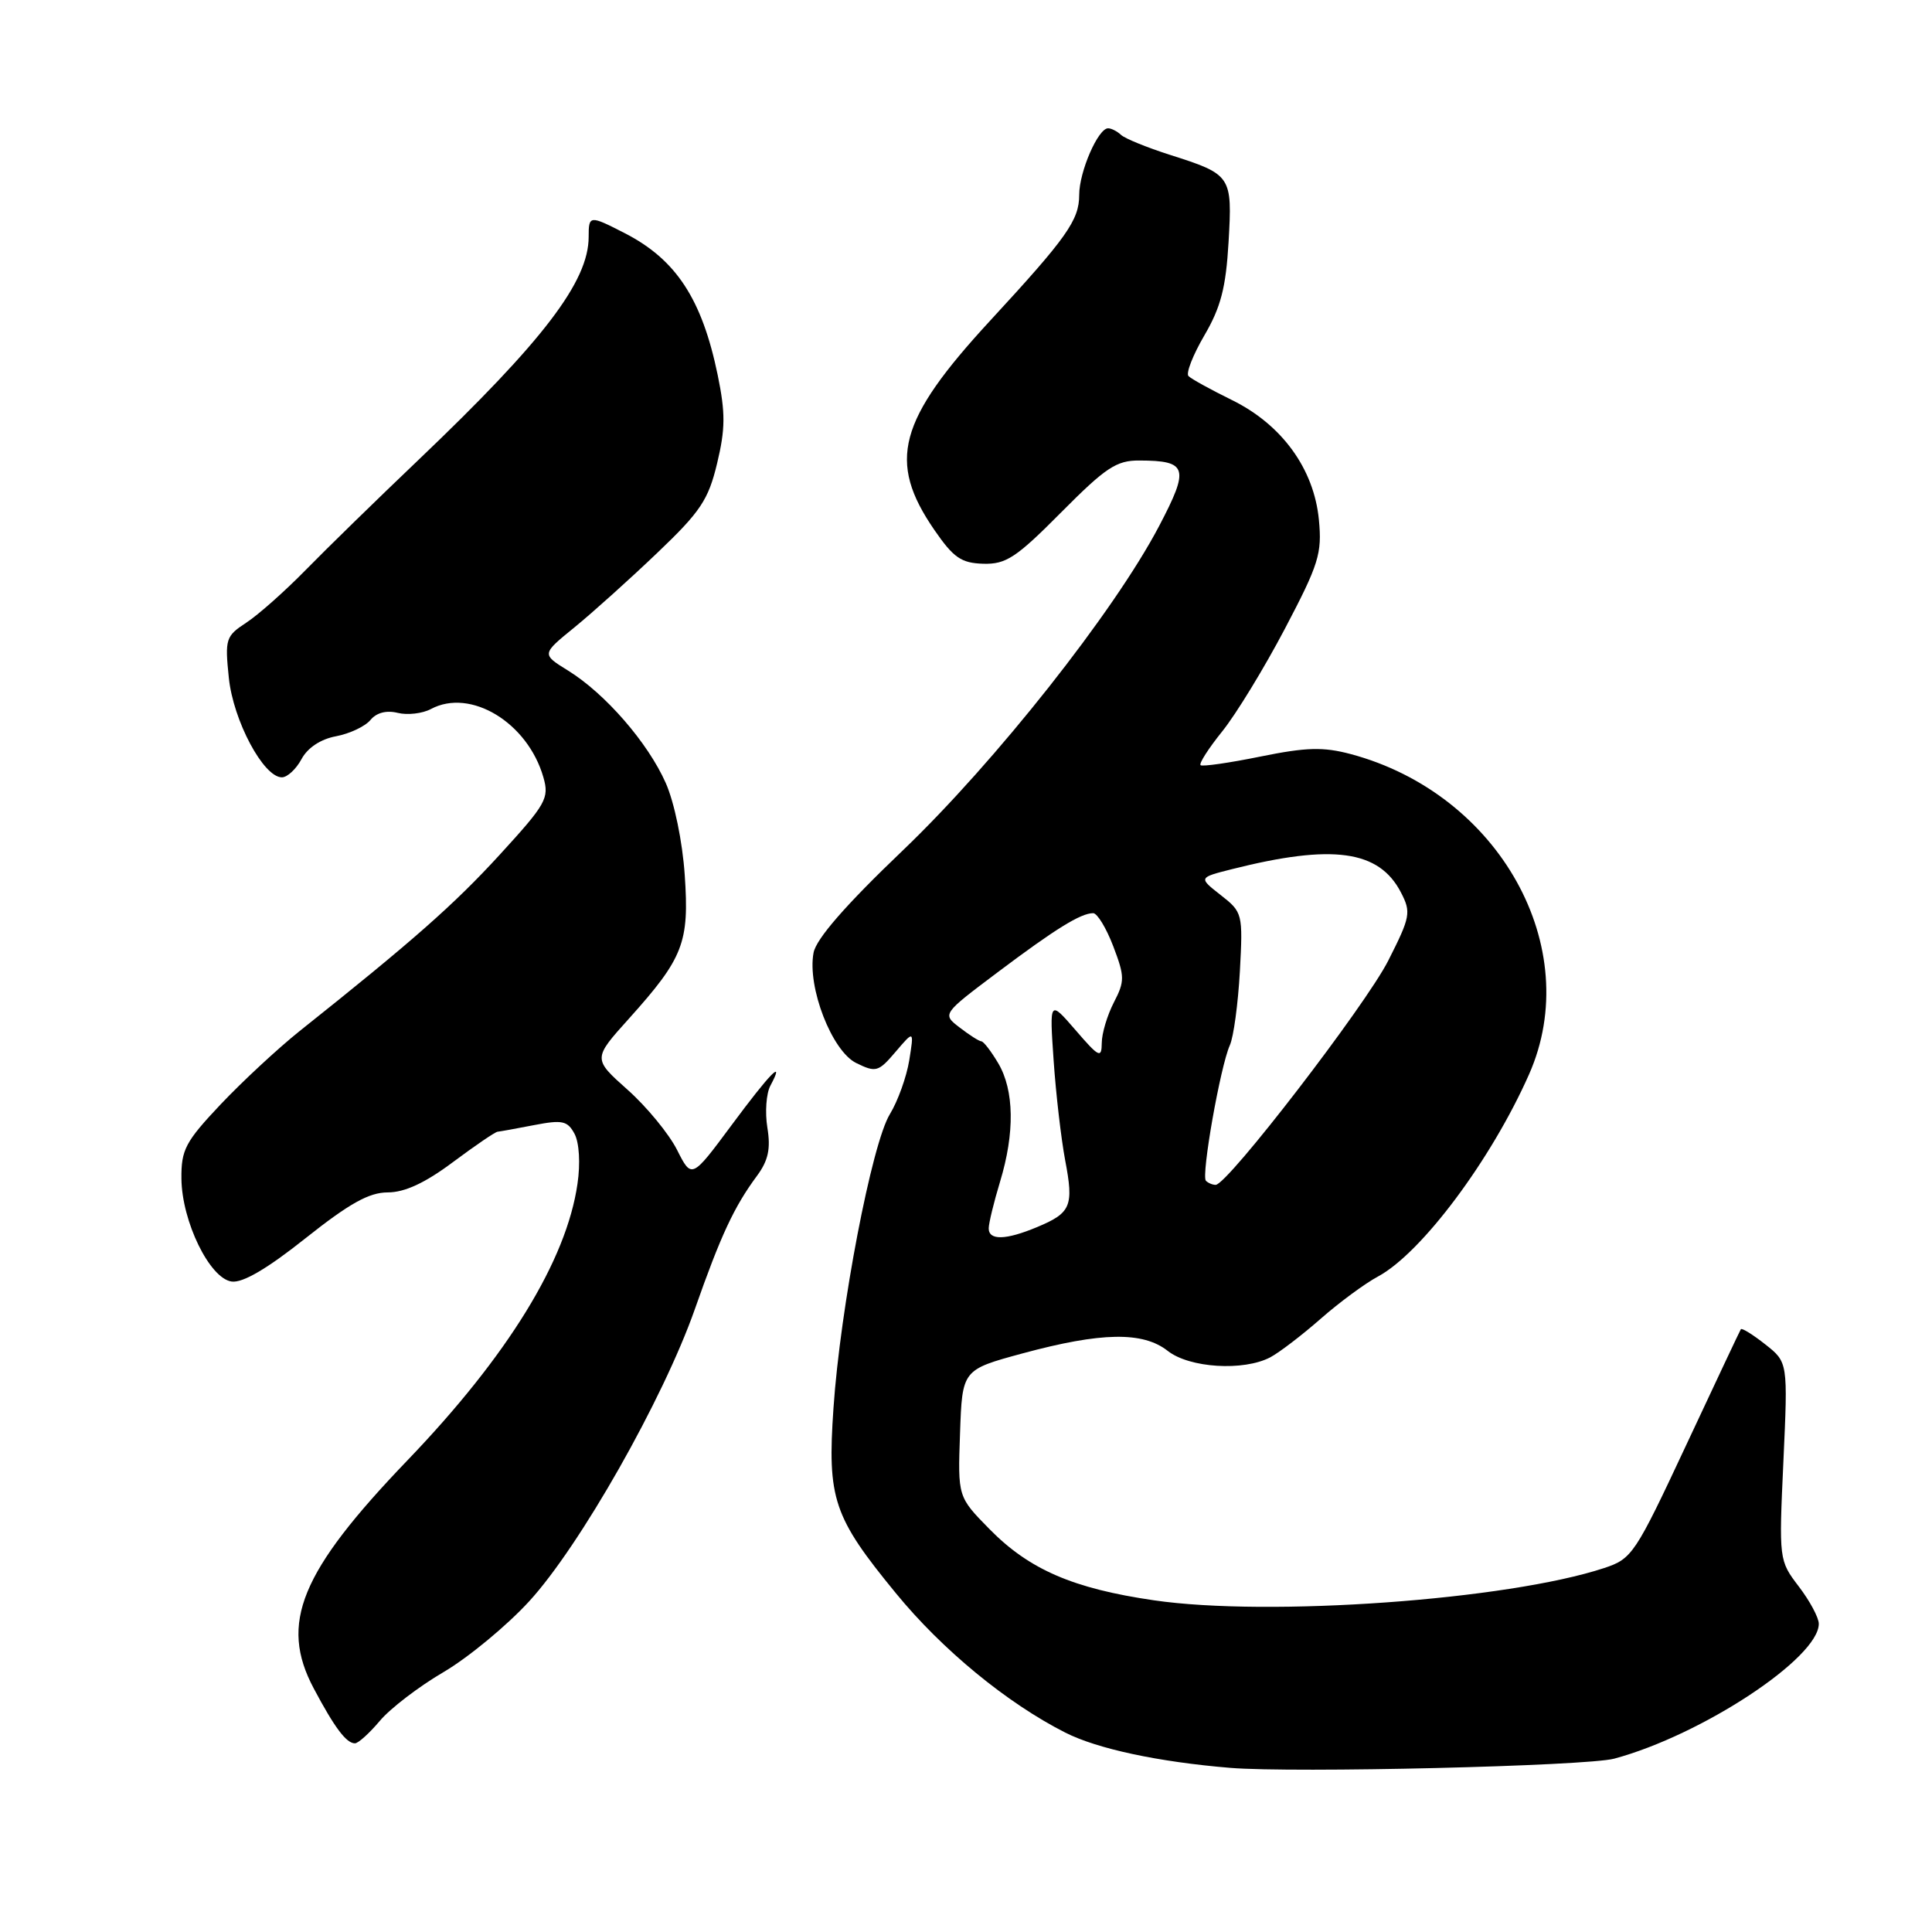 <?xml version="1.0" encoding="UTF-8" standalone="no"?>
<!DOCTYPE svg PUBLIC "-//W3C//DTD SVG 1.1//EN" "http://www.w3.org/Graphics/SVG/1.1/DTD/svg11.dtd" >
<svg xmlns="http://www.w3.org/2000/svg" xmlns:xlink="http://www.w3.org/1999/xlink" version="1.1" viewBox="0 0 256 256">
 <g >
 <path fill="currentColor"
d=" M 213.90 233.03 C 225.51 229.90 241.00 219.69 241.00 215.16 C 241.00 214.35 239.81 212.13 238.35 210.22 C 235.72 206.77 235.71 206.69 236.31 193.63 C 236.91 180.50 236.91 180.50 233.90 178.13 C 232.25 176.83 230.80 175.93 230.67 176.13 C 230.54 176.33 227.28 183.25 223.42 191.50 C 216.67 205.93 216.26 206.55 212.57 207.77 C 199.77 212.00 168.14 214.27 152.91 212.05 C 142.19 210.49 136.37 207.97 131.11 202.61 C 126.91 198.34 126.91 198.34 127.21 189.92 C 127.50 181.50 127.50 181.50 135.50 179.33 C 145.92 176.51 151.44 176.41 154.73 179.00 C 157.61 181.27 164.78 181.71 168.32 179.85 C 169.52 179.21 172.53 176.91 175.00 174.74 C 177.47 172.57 180.88 170.06 182.58 169.15 C 188.35 166.05 197.59 153.69 202.61 142.35 C 210.03 125.57 198.67 105.18 178.98 99.92 C 175.33 98.95 173.10 99.01 167.00 100.25 C 162.88 101.09 159.31 101.60 159.08 101.39 C 158.85 101.17 160.15 99.15 161.96 96.90 C 163.78 94.64 167.51 88.53 170.25 83.32 C 174.75 74.76 175.19 73.35 174.76 68.87 C 174.11 62.12 169.85 56.25 163.22 53.00 C 160.42 51.62 157.83 50.20 157.48 49.83 C 157.12 49.46 158.07 47.04 159.58 44.45 C 161.76 40.73 162.44 38.11 162.79 32.09 C 163.30 23.28 163.19 23.12 155.00 20.51 C 151.97 19.54 149.07 18.36 148.55 17.88 C 148.03 17.39 147.25 17.00 146.83 17.00 C 145.50 17.00 143.00 22.76 143.00 25.82 C 143.00 29.17 141.37 31.47 131.19 42.50 C 118.99 55.73 117.55 61.12 123.80 70.21 C 126.35 73.91 127.36 74.61 130.29 74.70 C 133.30 74.78 134.65 73.90 140.60 67.90 C 146.51 61.95 147.93 61.00 150.97 61.02 C 157.36 61.04 157.64 61.98 153.58 69.72 C 147.62 81.06 131.90 100.95 119.59 112.72 C 112.05 119.92 108.14 124.41 107.80 126.25 C 106.94 130.79 110.23 139.28 113.46 140.86 C 116.07 142.14 116.40 142.04 118.68 139.36 C 121.12 136.50 121.12 136.50 120.48 140.50 C 120.12 142.70 118.97 145.90 117.92 147.62 C 115.53 151.49 111.34 173.32 110.44 186.58 C 109.61 198.61 110.41 200.99 118.71 211.11 C 124.85 218.61 133.44 225.67 141.16 229.58 C 145.40 231.73 153.48 233.46 163.00 234.25 C 171.44 234.95 210.22 234.02 213.90 233.03 Z  M 50.34 228.01 C 51.72 226.37 55.52 223.46 58.79 221.55 C 62.05 219.63 67.15 215.42 70.11 212.19 C 76.83 204.87 87.87 185.41 92.06 173.50 C 95.51 163.68 97.26 159.92 100.30 155.81 C 101.80 153.78 102.14 152.22 101.68 149.42 C 101.35 147.39 101.53 144.88 102.08 143.86 C 104.08 140.12 102.06 142.17 96.92 149.11 C 91.65 156.21 91.65 156.21 89.71 152.36 C 88.64 150.24 85.69 146.65 83.16 144.40 C 78.55 140.29 78.55 140.29 83.35 134.96 C 90.56 126.93 91.35 124.91 90.73 115.93 C 90.43 111.52 89.36 106.34 88.22 103.76 C 85.86 98.42 80.19 91.90 75.28 88.86 C 71.75 86.68 71.75 86.68 76.13 83.12 C 78.53 81.16 83.47 76.72 87.09 73.26 C 92.82 67.80 93.86 66.24 95.02 61.40 C 96.12 56.83 96.13 54.71 95.10 49.70 C 93.02 39.63 89.59 34.39 82.79 30.90 C 78.11 28.50 78.00 28.51 78.00 31.39 C 78.00 37.29 72.00 45.15 55.50 60.89 C 50.00 66.13 43.25 72.72 40.50 75.53 C 37.75 78.34 34.21 81.48 32.63 82.51 C 29.91 84.29 29.79 84.67 30.32 89.80 C 30.90 95.48 34.91 103.00 37.35 103.00 C 38.07 103.00 39.24 101.91 39.95 100.59 C 40.75 99.09 42.48 97.94 44.52 97.56 C 46.32 97.22 48.37 96.26 49.08 95.41 C 49.88 94.43 51.21 94.09 52.70 94.46 C 53.99 94.78 55.97 94.55 57.10 93.95 C 62.34 91.14 69.92 95.74 72.00 102.99 C 72.80 105.77 72.37 106.53 66.22 113.25 C 60.18 119.85 54.68 124.70 39.69 136.63 C 36.84 138.91 32.14 143.27 29.25 146.32 C 24.56 151.29 24.00 152.34 24.04 156.19 C 24.10 161.85 27.78 169.40 30.69 169.81 C 32.15 170.02 35.40 168.12 40.50 164.06 C 46.31 159.45 48.91 158.00 51.38 158.00 C 53.62 158.00 56.32 156.75 60.00 154.00 C 62.95 151.80 65.62 149.98 65.93 149.96 C 66.24 149.93 68.43 149.54 70.78 149.08 C 74.52 148.36 75.20 148.51 76.13 150.24 C 76.75 151.41 76.92 154.15 76.52 156.86 C 75.06 167.01 67.29 179.65 53.99 193.50 C 39.79 208.29 36.99 215.11 41.57 223.72 C 44.33 228.92 45.89 231.00 47.03 231.00 C 47.47 231.00 48.95 229.66 50.34 228.01 Z  M 131.01 162.75 C 131.02 162.06 131.69 159.29 132.51 156.59 C 134.48 150.11 134.39 144.48 132.28 140.90 C 131.34 139.31 130.33 137.99 130.03 137.98 C 129.74 137.97 128.45 137.15 127.17 136.16 C 124.83 134.37 124.83 134.37 132.17 128.85 C 139.83 123.09 143.20 121.00 144.85 121.00 C 145.39 121.00 146.59 122.97 147.51 125.38 C 149.04 129.40 149.05 130.01 147.59 132.83 C 146.72 134.52 145.99 136.94 145.99 138.20 C 145.97 140.28 145.63 140.11 142.52 136.50 C 139.06 132.50 139.06 132.50 139.61 140.50 C 139.91 144.90 140.60 150.86 141.14 153.74 C 142.30 159.82 141.92 160.72 137.41 162.60 C 133.27 164.33 131.00 164.39 131.01 162.75 Z  M 159.79 156.46 C 159.14 155.81 161.70 141.30 162.96 138.50 C 163.46 137.40 164.05 132.99 164.29 128.71 C 164.70 121.05 164.65 120.87 161.75 118.60 C 158.80 116.29 158.80 116.29 163.23 115.17 C 176.60 111.80 182.73 112.65 185.63 118.25 C 187.00 120.89 186.89 121.48 183.95 127.29 C 180.94 133.22 162.65 157.00 161.08 157.00 C 160.67 157.00 160.09 156.76 159.79 156.46 Z "/>
</g>
</svg>